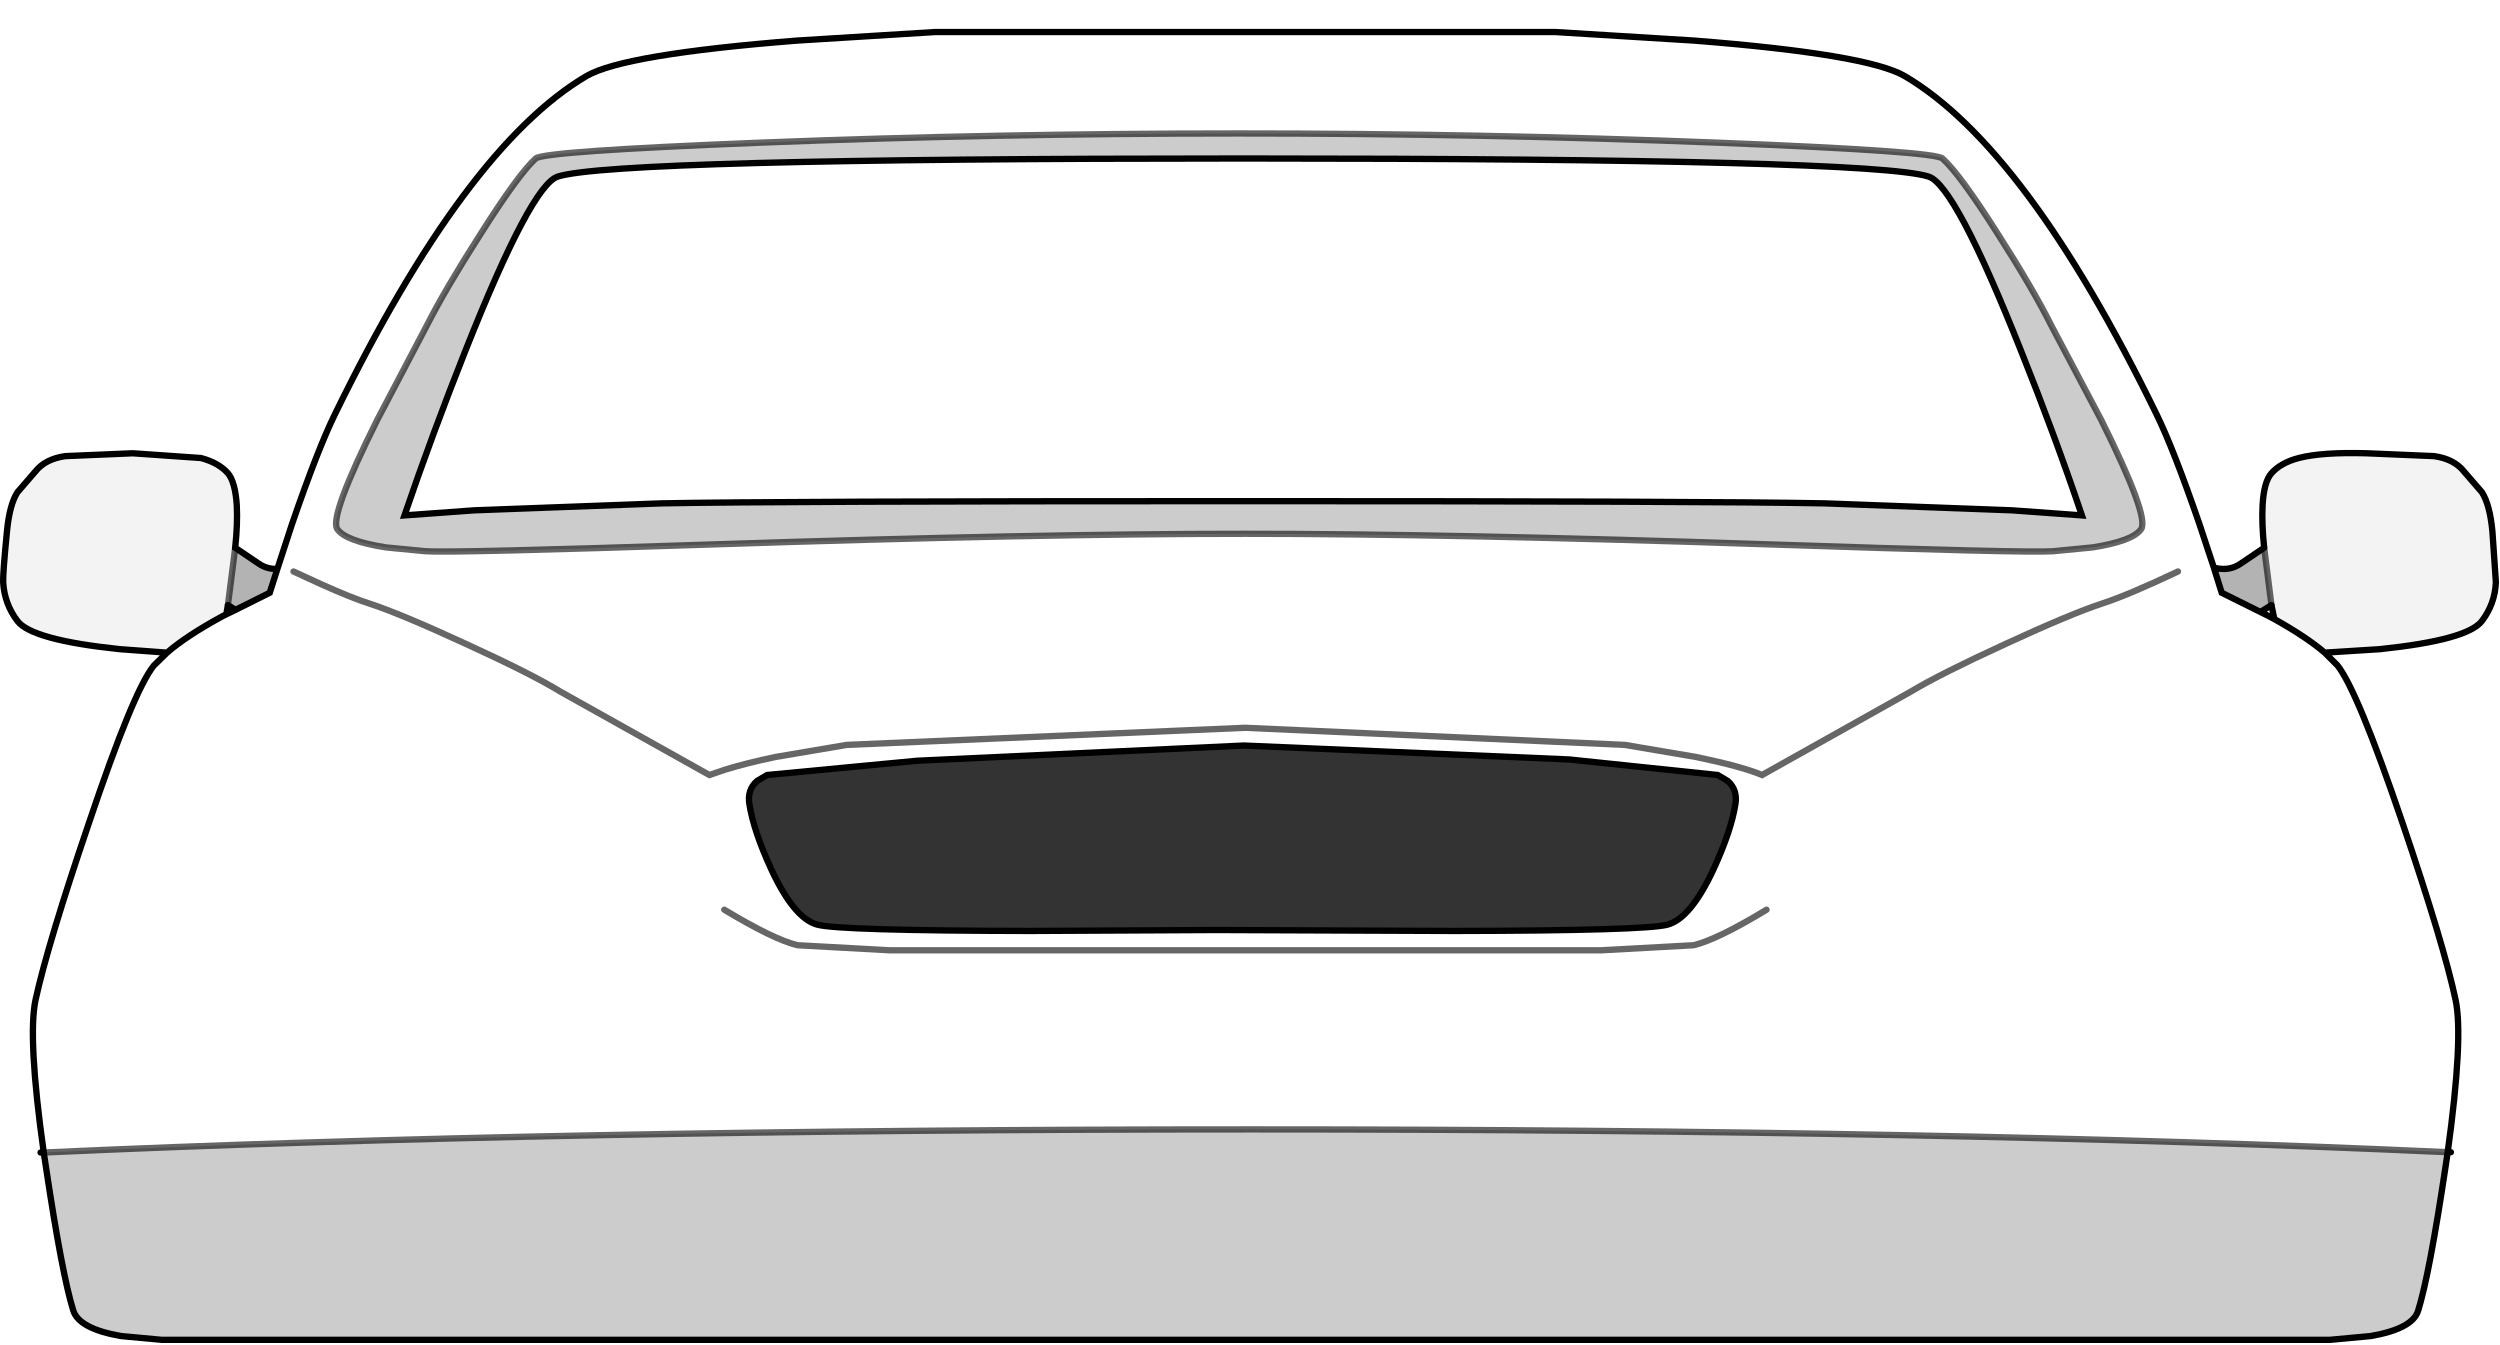 <?xml version="1.0" encoding="UTF-8" standalone="no"?>
<svg xmlns:xlink="http://www.w3.org/1999/xlink" height="212.15px" width="394.35px" xmlns="http://www.w3.org/2000/svg">
  <g transform="matrix(1.0, 0.0, 0.0, 1.0, 0.5, 5.05)">
    <path d="M356.65 81.35 Q356.25 77.55 356.4 74.65 356.6 70.95 357.8 69.6 359.25 67.95 362.1 67.2 365.75 66.25 372.8 66.45 L383.45 66.9 Q386.6 67.35 388.15 69.3 L391.0 72.6 Q392.25 74.55 392.65 78.75 L393.2 86.8 Q393.05 90.2 391.0 92.9 388.75 95.9 374.9 97.35 L366.2 97.9 Q363.35 95.45 358.25 92.6 L357.8 90.4 356.8 82.55 356.65 81.35 M25.85 97.9 L18.4 97.35 Q4.5 95.9 2.25 92.9 0.2 90.2 0.0 86.8 -0.05 85.35 0.6 78.75 1.0 74.55 2.25 72.6 L5.1 69.3 Q6.65 67.35 9.8 66.9 L20.45 66.45 31.2 67.2 Q34.0 67.95 35.45 69.6 36.6 70.95 36.85 74.65 37.0 77.6 36.6 81.35 L36.45 82.55 35.45 90.4 35.2 91.85 34.6 92.15 Q28.9 95.25 25.85 97.9" fill="#000000" fill-opacity="0.047" fill-rule="evenodd" stroke="none"/>
    <path d="M366.2 97.9 L368.2 99.9 Q371.35 103.8 378.5 124.85 385.0 144.0 386.85 152.7 388.1 158.6 385.6 176.7 306.65 173.1 197.0 173.1 86.7 173.1 6.4 176.75 3.85 158.65 5.1 152.7 7.05 143.8 13.5 124.85 20.6 103.75 23.8 99.9 L25.85 97.9 Q28.9 95.25 34.6 92.15 L35.2 91.85 36.65 91.15 42.05 88.45 43.25 84.7 45.55 77.65 Q49.65 65.75 52.35 60.25 72.9 18.2 92.0 6.95 97.9 3.5 125.25 1.35 L147.05 0.0 244.8 0.0 266.7 1.35 Q294.05 3.5 299.95 6.95 319.1 18.2 339.65 60.25 342.35 65.75 346.45 77.65 L348.7 84.45 349.95 88.45 356.1 91.5 357.4 92.15 358.25 92.6 Q363.35 95.45 366.2 97.9 M343.05 85.1 Q335.35 88.75 331.1 90.15 326.2 91.75 315.9 96.5 305.55 101.25 300.9 104.05 L277.45 117.2 Q274.25 115.85 267.0 114.35 L255.8 112.45 195.9 109.75 133.05 112.45 121.85 114.35 Q117.3 115.3 113.9 116.35 L111.4 117.2 87.9 104.05 Q83.35 101.25 72.95 96.5 62.65 91.75 57.75 90.15 55.05 89.3 50.15 87.1 L45.8 85.1 50.15 87.1 Q55.05 89.3 57.75 90.15 62.65 91.75 72.95 96.5 83.35 101.25 87.9 104.05 L111.4 117.2 113.9 116.35 Q117.3 115.3 121.85 114.35 L133.05 112.45 195.9 109.75 255.8 112.45 267.0 114.35 Q274.25 115.85 277.45 117.2 L300.9 104.05 Q305.55 101.25 315.9 96.5 326.2 91.75 331.1 90.15 335.35 88.75 343.05 85.1 M329.55 81.3 Q335.95 80.3 337.25 78.4 338.55 76.45 330.95 61.2 L323.1 46.35 Q320.2 40.55 314.7 31.95 308.65 22.4 305.9 19.95 304.65 18.8 270.35 17.45 233.4 16.0 194.9 16.0 156.45 16.0 119.5 17.45 85.3 18.8 84.0 19.95 81.3 22.4 75.25 31.95 69.75 40.55 66.8 46.35 L59.0 61.2 Q51.4 76.45 52.7 78.4 54.0 80.3 60.4 81.3 L66.6 81.9 Q70.65 82.2 112.8 80.8 162.9 79.15 195.9 79.15 228.6 79.15 277.9 80.8 319.35 82.2 323.35 81.9 L329.55 81.3 M162.0 141.8 L191.45 141.65 228.95 141.8 Q259.1 141.75 262.55 140.8 266.2 139.8 269.8 132.05 272.6 125.95 273.25 121.75 273.6 119.55 272.05 118.15 L270.45 117.2 247.05 114.75 195.7 112.55 144.15 114.95 120.5 117.2 118.9 118.15 Q117.35 119.55 117.7 121.75 118.35 125.95 121.15 132.05 124.75 139.8 128.4 140.8 131.85 141.75 162.0 141.8 M113.75 138.45 Q121.55 143.15 125.3 144.05 L139.85 144.85 252.05 144.85 266.65 144.05 Q270.4 143.15 278.15 138.45 270.4 143.15 266.65 144.05 L252.05 144.85 139.85 144.85 125.3 144.05 Q121.55 143.15 113.75 138.45" fill="#ffffff" fill-opacity="0.0" fill-rule="evenodd" stroke="none"/>
    <path d="M329.55 81.3 L323.35 81.9 Q319.35 82.2 277.9 80.8 228.6 79.15 195.9 79.15 162.9 79.15 112.8 80.8 70.65 82.2 66.6 81.9 L60.4 81.3 Q54.0 80.3 52.7 78.4 51.4 76.45 59.0 61.2 L66.8 46.35 Q69.75 40.55 75.25 31.95 81.3 22.4 84.0 19.95 85.3 18.8 119.5 17.45 156.45 16.0 194.9 16.0 233.4 16.0 270.35 17.45 304.65 18.8 305.9 19.95 308.65 22.4 314.7 31.95 320.2 40.55 323.1 46.35 L330.95 61.2 Q338.55 76.45 337.25 78.4 335.95 80.3 329.55 81.3 M385.6 176.7 L385.25 179.05 Q382.7 196.05 380.95 201.65 380.1 204.55 373.45 205.7 L366.95 206.3 25.05 206.3 18.6 205.7 Q11.95 204.55 11.05 201.65 9.3 196.05 6.75 179.05 L6.4 176.75 Q86.7 173.1 197.0 173.1 306.65 173.1 385.6 176.7 M287.35 74.35 L316.9 75.45 327.9 76.25 Q323.55 63.4 318.3 50.3 307.9 24.1 303.7 22.8 294.75 19.95 195.6 19.95 96.45 19.95 87.5 22.8 83.3 24.1 72.9 50.3 67.7 63.4 63.3 76.25 L74.3 75.45 103.85 74.35 Q122.25 74.0 195.6 74.0 268.95 74.0 287.35 74.35" fill="#000000" fill-opacity="0.2" fill-rule="evenodd" stroke="none"/>
    <path d="M356.65 81.35 L356.8 82.55 357.8 90.4 356.2 91.4 356.1 91.5 349.95 88.45 348.7 84.45 348.95 84.55 Q351.25 85.05 352.95 83.85 L356.65 81.35 M36.6 81.35 L40.3 83.85 Q41.6 84.75 43.25 84.7 L42.05 88.45 36.65 91.15 35.45 90.4 36.45 82.55 36.6 81.35" fill="#000000" fill-opacity="0.298" fill-rule="evenodd" stroke="none"/>
    <path d="M162.0 141.8 Q131.85 141.75 128.4 140.8 124.75 139.8 121.15 132.05 118.35 125.95 117.7 121.75 117.35 119.55 118.9 118.15 L120.5 117.2 144.15 114.95 195.7 112.55 247.05 114.75 270.45 117.2 272.05 118.15 Q273.6 119.55 273.25 121.75 272.6 125.95 269.8 132.05 266.2 139.8 262.55 140.8 259.1 141.75 228.95 141.8 L191.45 141.65 162.0 141.8" fill="#000000" fill-opacity="0.8" fill-rule="evenodd" stroke="none"/>
    <path d="M356.65 81.35 Q356.25 77.55 356.4 74.65 356.6 70.95 357.8 69.6 359.25 67.95 362.1 67.2 365.75 66.25 372.8 66.45 L383.45 66.9 Q386.6 67.35 388.15 69.3 L391.0 72.6 Q392.25 74.55 392.65 78.75 L393.2 86.8 Q393.05 90.2 391.0 92.9 388.75 95.9 374.9 97.35 L366.2 97.9 368.2 99.9 Q371.35 103.8 378.5 124.85 385.0 144.0 386.85 152.7 388.1 158.6 385.6 176.7 L386.1 176.7 M357.8 90.4 L358.25 92.6 Q363.35 95.45 366.2 97.9 M348.7 84.45 L348.95 84.55 Q351.25 85.05 352.95 83.85 L356.65 81.35 M43.25 84.7 L45.55 77.65 Q49.65 65.75 52.35 60.25 72.9 18.2 92.0 6.95 97.9 3.5 125.25 1.35 L147.05 0.0 244.8 0.0 266.7 1.35 Q294.05 3.5 299.95 6.95 319.1 18.2 339.65 60.25 342.35 65.75 346.45 77.65 L348.7 84.45 349.95 88.45 356.1 91.5 356.2 91.4 357.8 90.4 M356.1 91.5 L357.4 92.15 358.25 92.6 M385.6 176.7 L385.25 179.05 Q382.7 196.05 380.95 201.65 380.1 204.55 373.45 205.7 L366.95 206.3 25.05 206.3 18.6 205.7 Q11.95 204.55 11.05 201.65 9.3 196.05 6.75 179.05 L6.4 176.75 5.9 176.75 M287.35 74.35 Q268.95 74.0 195.6 74.0 122.25 74.0 103.85 74.35 L74.3 75.45 63.3 76.25 Q67.7 63.4 72.9 50.3 83.3 24.1 87.5 22.8 96.45 19.95 195.6 19.95 294.75 19.95 303.7 22.8 307.9 24.1 318.3 50.3 323.55 63.4 327.9 76.25 L316.9 75.45 287.35 74.35 M162.0 141.8 Q131.85 141.75 128.4 140.8 124.75 139.8 121.15 132.05 118.35 125.95 117.7 121.75 117.35 119.55 118.9 118.15 L120.5 117.2 144.15 114.95 195.7 112.55 247.05 114.75 270.45 117.2 272.05 118.15 Q273.6 119.55 273.25 121.75 272.6 125.95 269.8 132.05 266.2 139.8 262.55 140.8 259.1 141.75 228.95 141.8 L191.45 141.65 162.0 141.8 M25.85 97.9 L18.4 97.35 Q4.5 95.9 2.25 92.9 0.2 90.2 0.0 86.8 -0.05 85.35 0.6 78.75 1.0 74.55 2.25 72.6 L5.1 69.3 Q6.65 67.35 9.8 66.9 L20.45 66.45 31.2 67.2 Q34.0 67.95 35.45 69.6 36.6 70.95 36.85 74.65 37.0 77.6 36.6 81.35 L40.3 83.85 Q41.6 84.75 43.25 84.7 L42.05 88.45 36.65 91.15 35.2 91.85 34.6 92.15 Q28.9 95.25 25.85 97.9 L23.8 99.9 Q20.6 103.75 13.5 124.85 7.05 143.8 5.1 152.7 3.85 158.65 6.4 176.75 M35.45 90.4 L36.65 91.15 M35.2 91.85 L35.45 90.4" fill="none" stroke="#000000" stroke-linecap="round" stroke-linejoin="miter-clip" stroke-miterlimit="10.0" stroke-width="1.0"/>
    <path d="M45.8 85.1 L50.15 87.1 Q55.05 89.3 57.75 90.15 62.65 91.75 72.95 96.5 83.35 101.25 87.9 104.05 L111.4 117.2 113.9 116.35 Q117.3 115.3 121.85 114.35 L133.05 112.45 195.9 109.75 255.8 112.45 267.0 114.35 Q274.25 115.85 277.45 117.2 L300.9 104.05 Q305.55 101.25 315.9 96.5 326.2 91.75 331.1 90.15 335.35 88.75 343.05 85.1 M329.55 81.3 L323.35 81.9 Q319.35 82.2 277.9 80.8 228.6 79.15 195.9 79.15 162.9 79.15 112.8 80.8 70.65 82.2 66.6 81.9 L60.4 81.3 Q54.0 80.3 52.7 78.4 51.4 76.45 59.0 61.2 L66.8 46.35 Q69.75 40.55 75.25 31.95 81.3 22.4 84.0 19.95 85.3 18.8 119.5 17.45 156.45 16.0 194.9 16.0 233.4 16.0 270.35 17.45 304.65 18.8 305.9 19.95 308.65 22.4 314.7 31.95 320.2 40.55 323.1 46.35 L330.95 61.2 Q338.55 76.45 337.25 78.4 335.95 80.3 329.55 81.3 M356.65 81.35 L356.8 82.55 357.8 90.4 M278.15 138.45 Q270.4 143.15 266.65 144.05 L252.05 144.85 139.85 144.85 125.3 144.05 Q121.55 143.15 113.75 138.45 M6.4 176.75 Q86.7 173.1 197.0 173.1 306.65 173.1 385.6 176.7 M36.6 81.35 L36.45 82.55 35.45 90.4" fill="none" stroke="#000000" stroke-linecap="round" stroke-linejoin="miter-clip" stroke-miterlimit="10.0" stroke-opacity="0.6" stroke-width="1.0"/>
  </g>
</svg>
